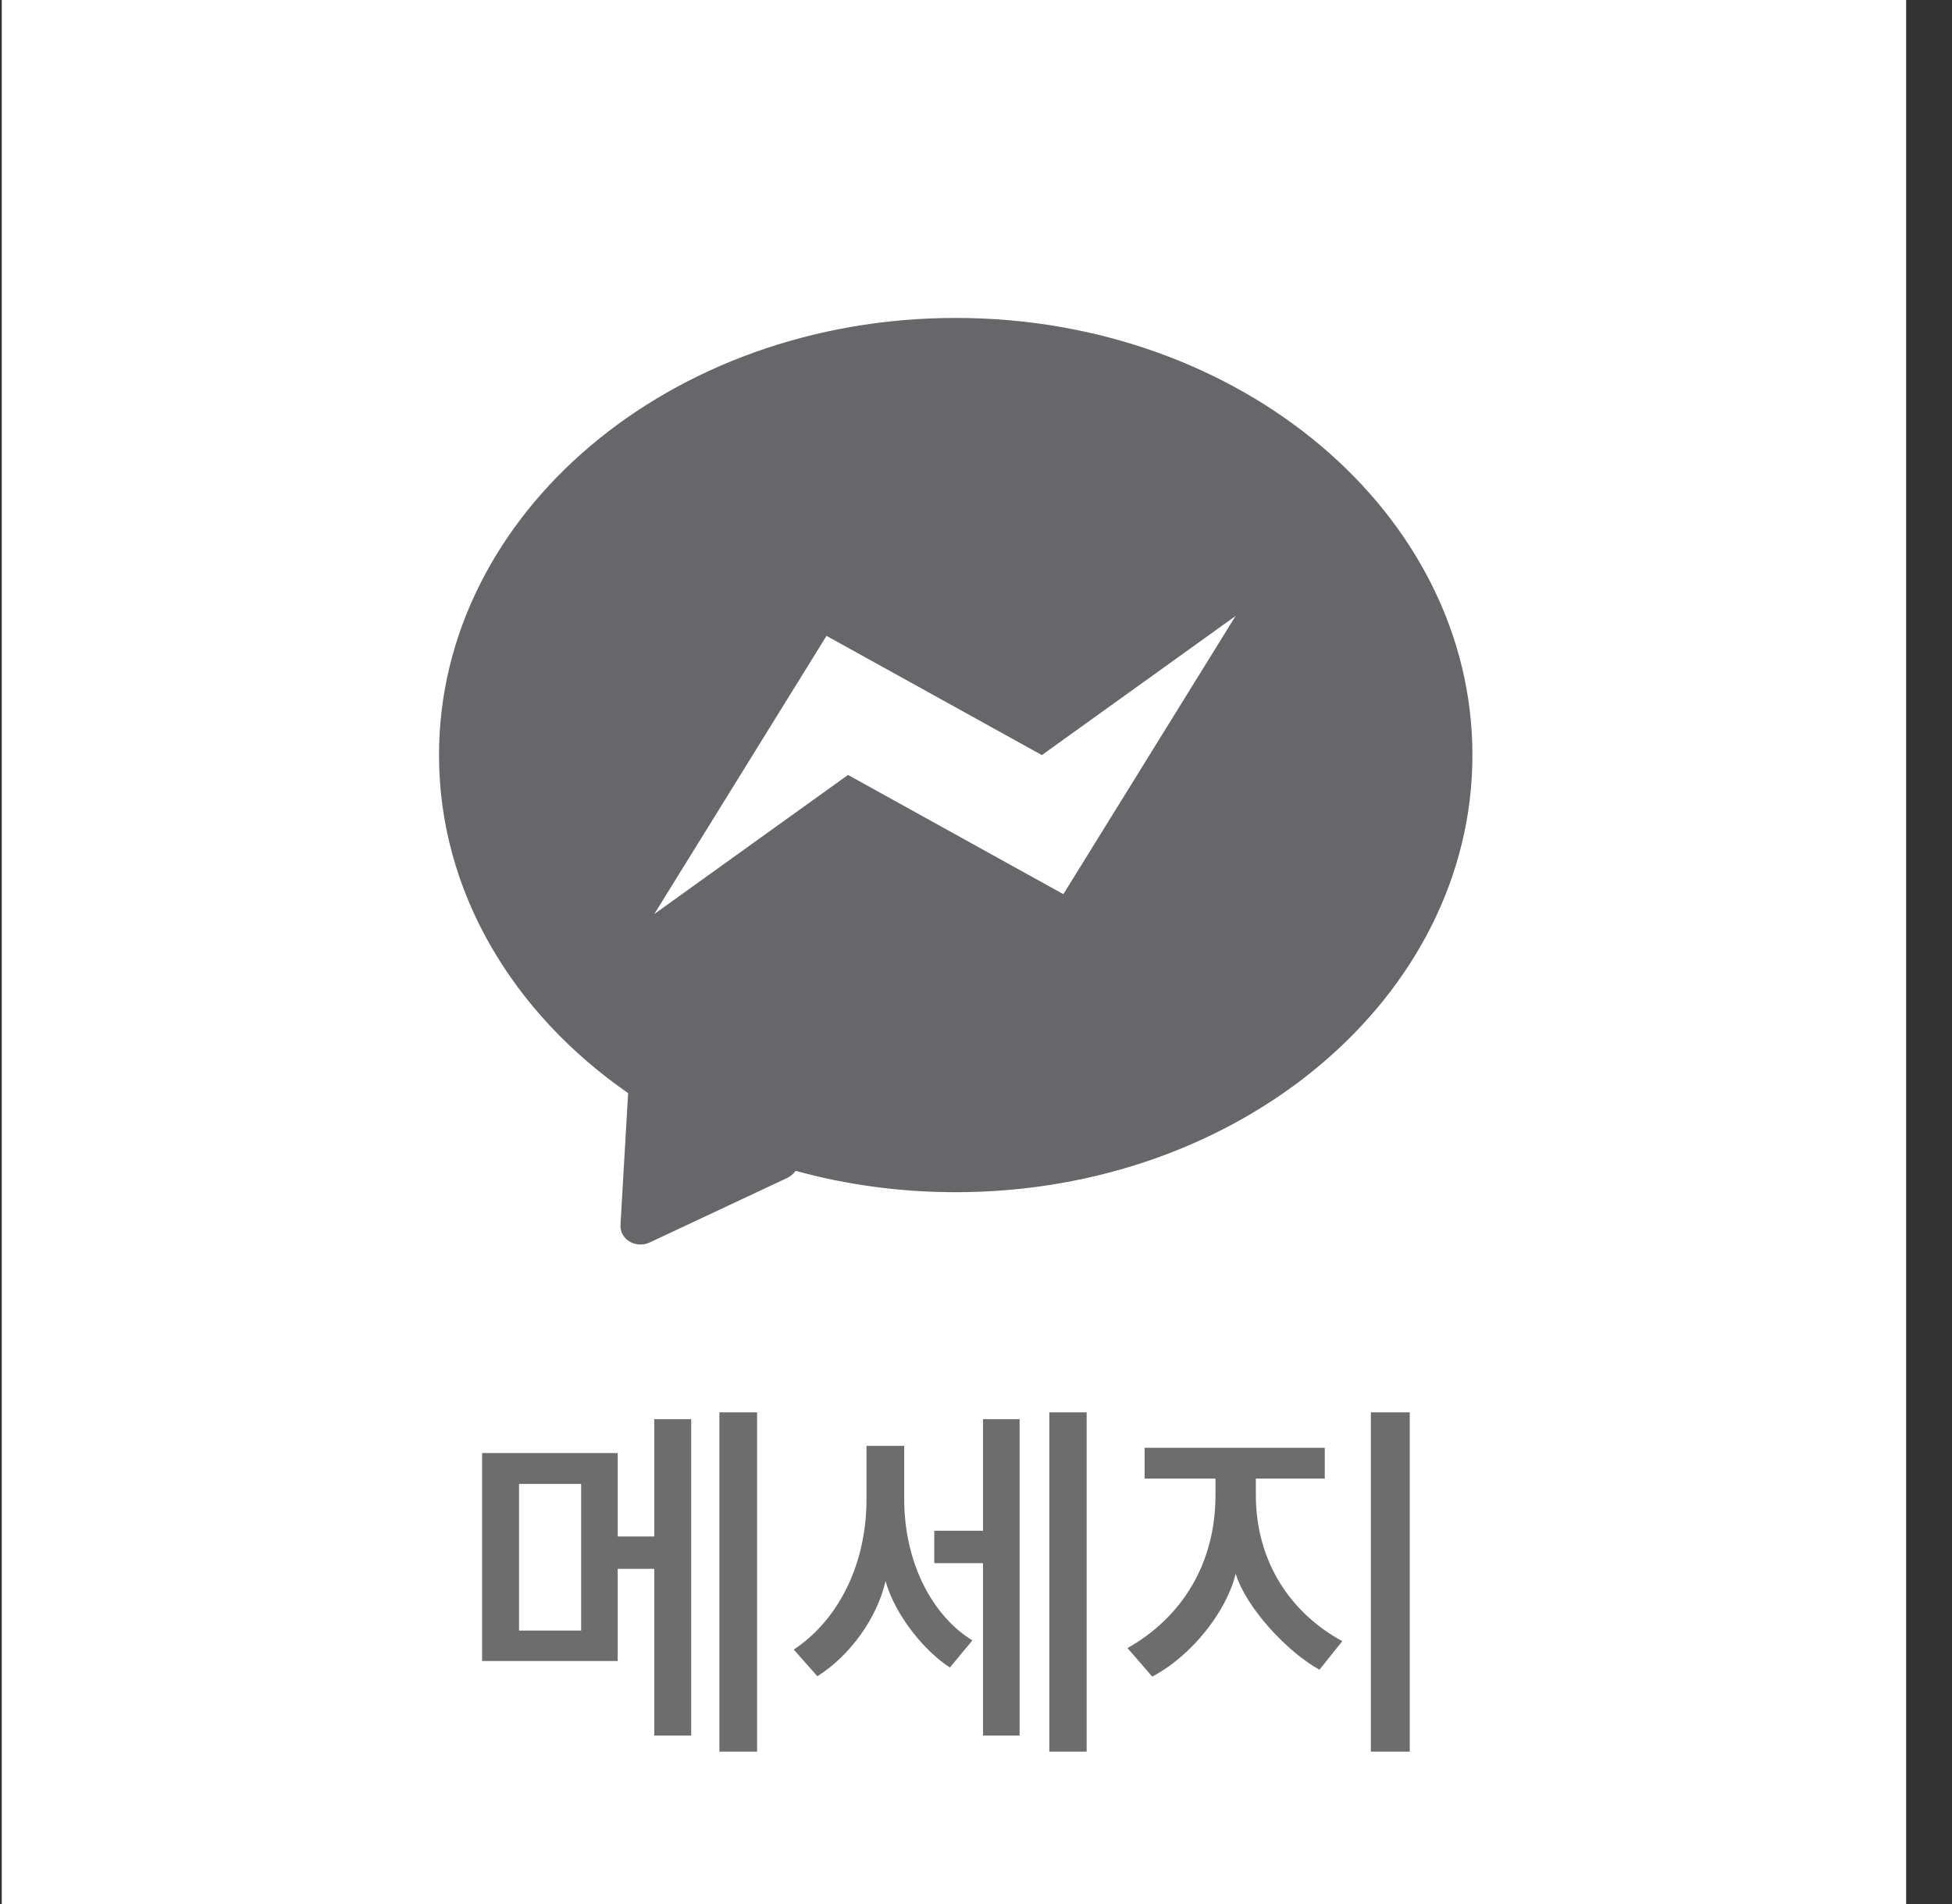 <svg width="41" height="40" viewBox="0 0 41 40" fill="none" xmlns="http://www.w3.org/2000/svg">
<rect x="0" y="0" width="41" height="40" fill="#333333" stroke="none"/>
<g clip-path="url(#clip0_323_474)">
<rect width="40" height="40" transform="translate(0.037)" fill="white"/>
<path fill-rule="evenodd" clip-rule="evenodd" d="M30.927 15.863C30.927 20.935 26.068 25.046 20.074 25.046C18.9 25.046 17.77 24.889 16.711 24.597C16.67 24.658 16.61 24.711 16.532 24.748L13.648 26.101C13.353 26.239 13.015 26.037 13.033 25.732L13.193 22.965C10.768 21.281 9.221 18.725 9.221 15.863C9.221 10.791 14.08 6.679 20.074 6.679C26.068 6.679 30.927 10.791 30.927 15.863ZM17.812 16.28L13.743 19.202L17.36 13.358L21.883 15.863L25.952 12.941L22.335 18.785L17.812 16.28Z" fill="#67676B"/>
<path d="M12.974 30.526H10.126V34.895H12.974V32.959H13.742V36.462H14.518V29.814H13.742V32.279H12.974V30.526ZM15.902 36.798V29.671H15.11V36.798H15.902ZM12.206 34.255H10.902V31.174H12.206V34.255ZM22.824 36.798V29.671H22.04V36.798H22.824ZM21.416 36.462V29.814H20.648V32.158H19.624V32.839H20.648V36.462H21.416ZM20.424 34.462C19.592 33.95 18.992 32.846 18.992 31.486V30.375H18.2V31.494C18.2 32.959 17.536 34.087 16.672 34.654L17.168 35.215C17.856 34.782 18.424 33.99 18.6 33.215C18.808 33.959 19.448 34.711 19.952 35.031L20.424 34.462ZM28.194 34.478C27.146 33.91 26.378 32.846 26.378 31.407V31.062H27.826V30.415H24.042V31.062H25.53V31.415C25.53 32.855 24.818 33.983 23.682 34.623L24.202 35.222C25.05 34.775 25.77 33.831 25.954 33.062C26.186 33.798 27.05 34.711 27.714 35.078L28.194 34.478ZM29.61 36.798V29.671H28.794V36.798H29.61Z" fill="#6C6D6C"/>
</g>
<defs>
<clipPath id="clip0_323_474">
<rect width="40" height="40" fill="white" transform="translate(0.037)"/>
</clipPath>
</defs>
</svg>
